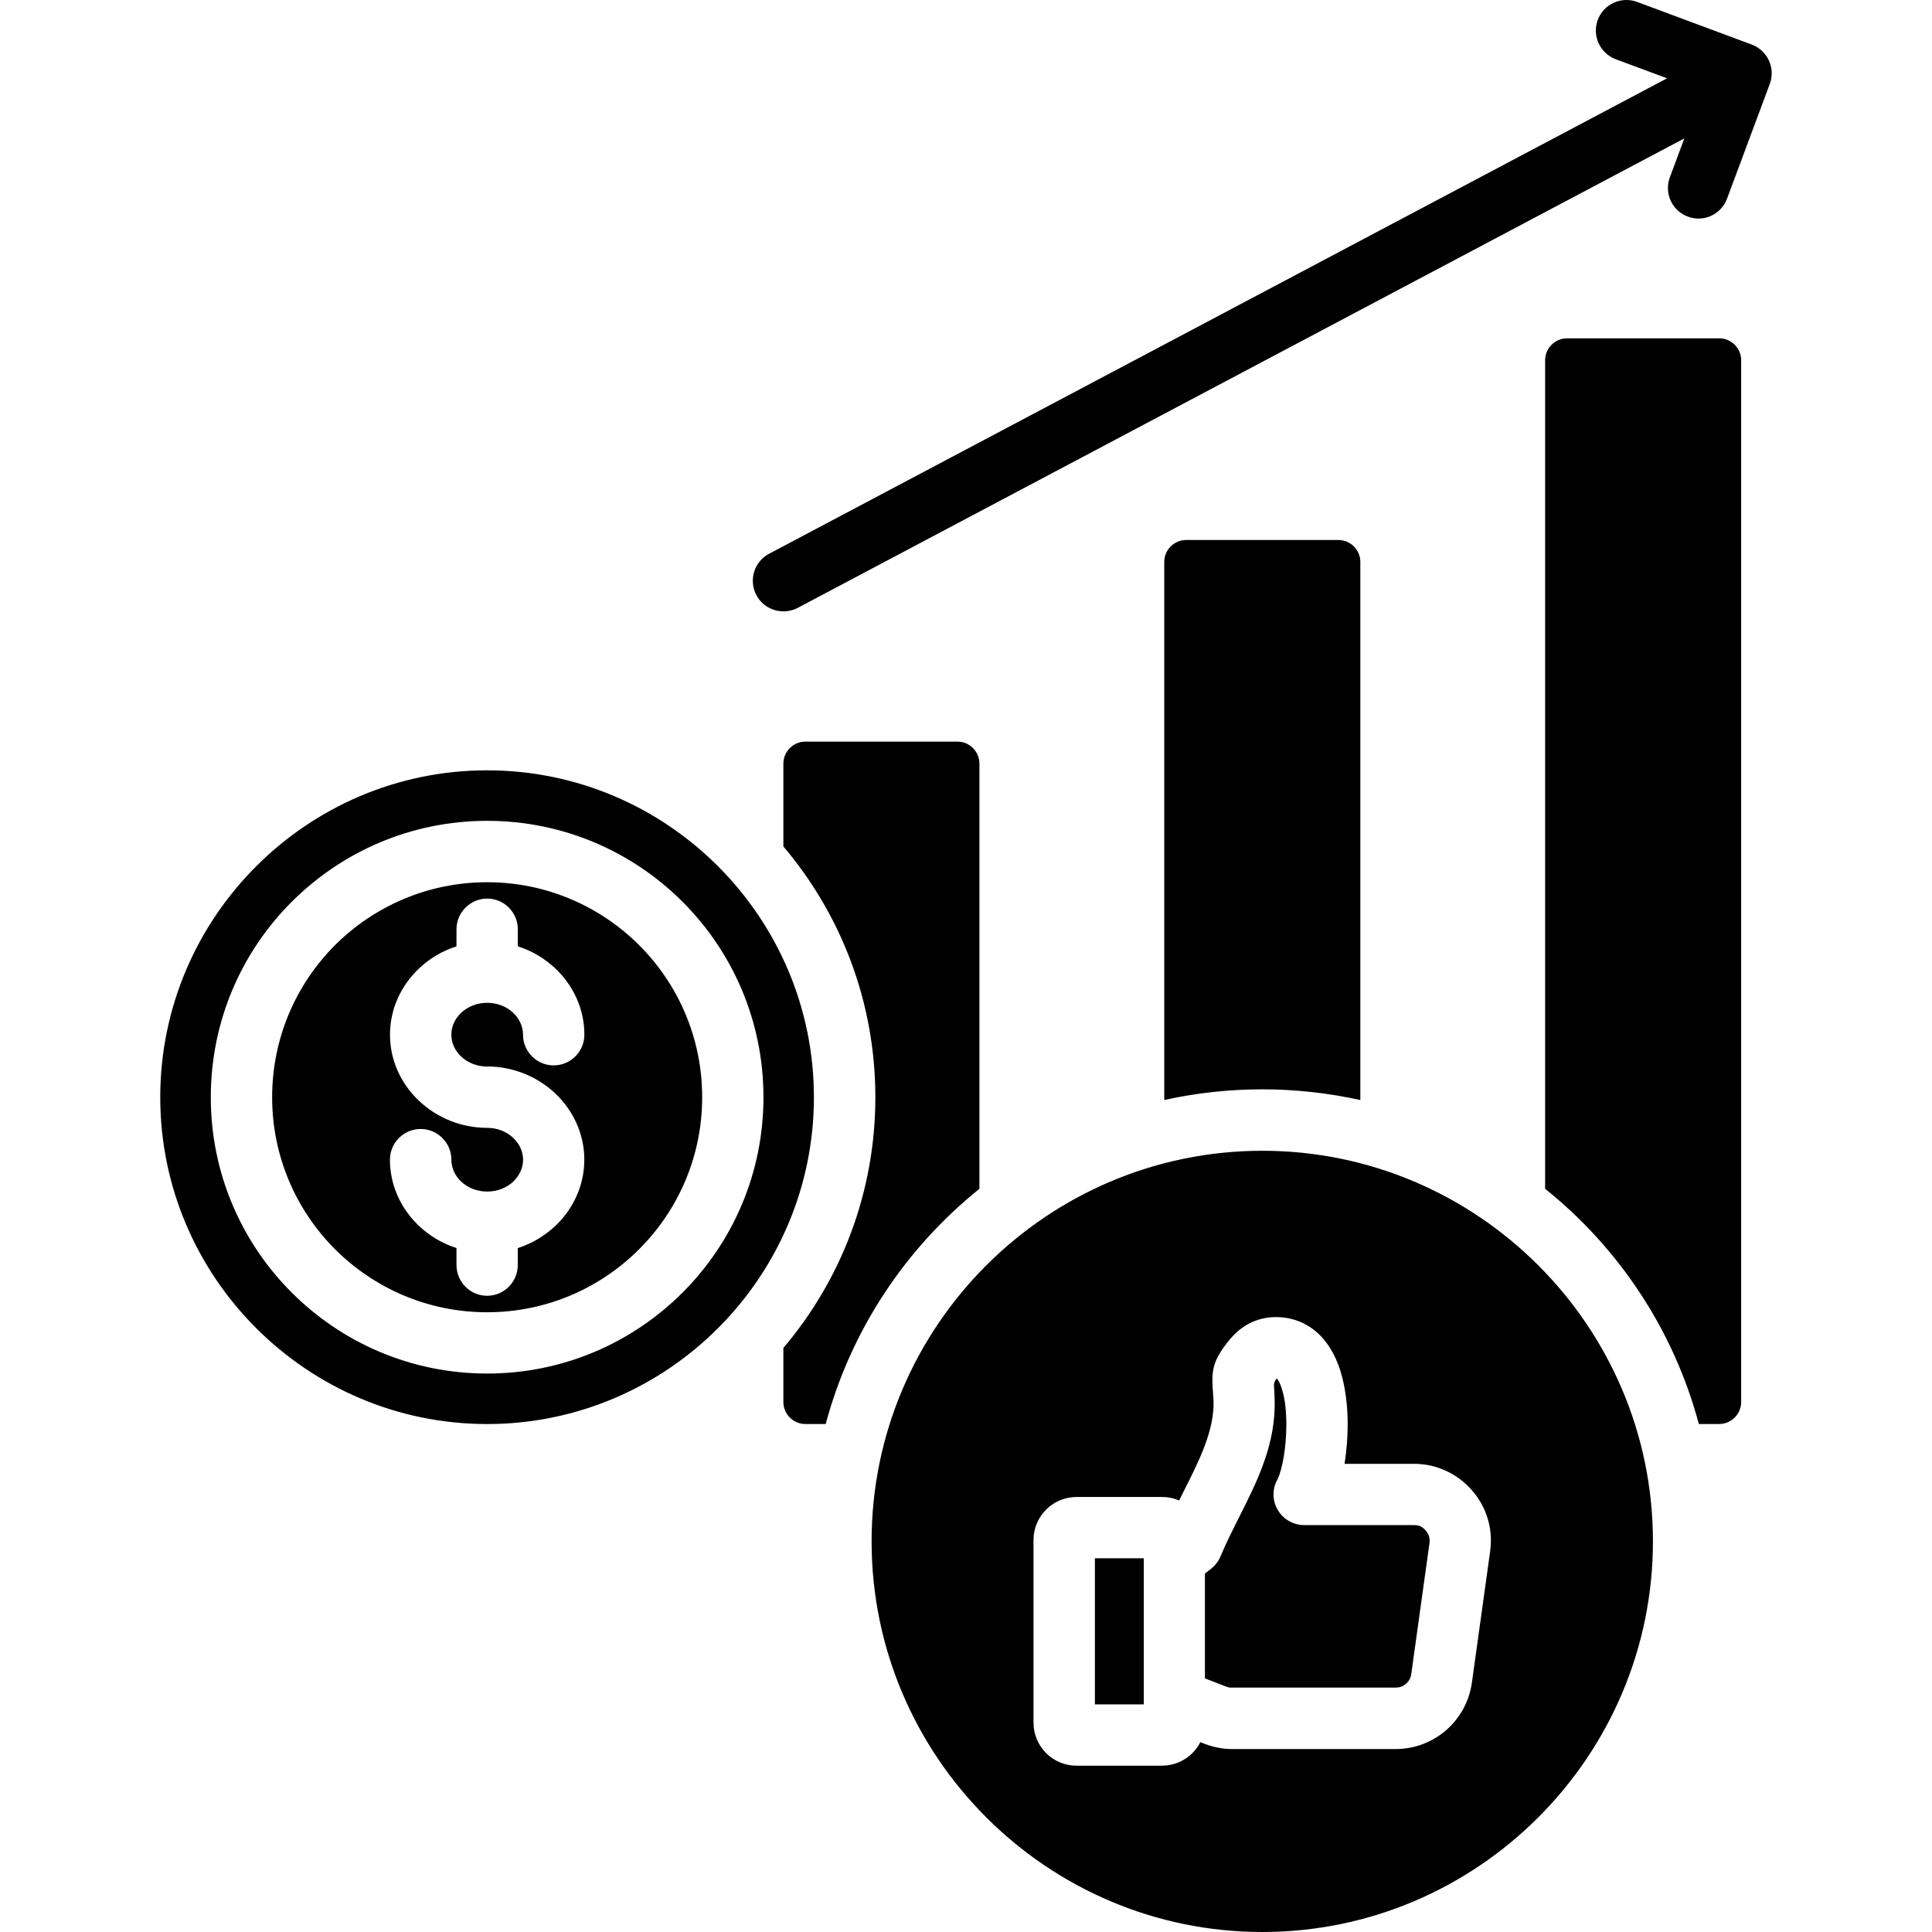 <svg width="36" height="36" viewBox="0 0 36 36" fill="none" xmlns="http://www.w3.org/2000/svg">
<g clip-path="url(#clip0_64_313)">
<path d="M23.522 20.298C22.894 20.298 22.282 20.367 21.694 20.497V10.47C21.694 10.247 21.878 10.062 22.103 10.062H24.939C25.164 10.062 25.348 10.247 25.348 10.47V20.498C24.76 20.368 24.147 20.298 23.522 20.298ZM18.25 22.152V14.229C18.25 14.004 18.067 13.819 17.842 13.819H15.005C14.782 13.819 14.597 14.004 14.597 14.229V15.772C15.665 17.032 16.311 18.664 16.311 20.446C16.311 22.227 15.665 23.858 14.597 25.117V26.125C14.597 26.35 14.782 26.534 15.005 26.534H15.386C15.854 24.782 16.877 23.256 18.25 22.152ZM32.036 6.304H29.2C28.975 6.304 28.791 6.488 28.791 6.713V22.151C30.167 23.255 31.187 24.782 31.655 26.534H32.036C32.259 26.534 32.444 26.35 32.444 26.125V6.713C32.445 6.488 32.259 6.304 32.036 6.304ZM32.642 0.831L30.506 0.036C30.21 -0.074 29.882 0.076 29.772 0.371C29.663 0.665 29.812 0.992 30.107 1.104L31.064 1.459L14.332 10.318C14.053 10.464 13.947 10.809 14.093 11.088C14.24 11.367 14.585 11.472 14.864 11.327L31.385 2.579L31.115 3.305C31.006 3.6 31.155 3.926 31.45 4.036C31.745 4.148 32.072 3.996 32.181 3.701L32.977 1.565C33.087 1.27 32.937 0.941 32.642 0.831ZM20.402 31.759H21.312V29.036H20.402V31.759ZM26.567 28.52C26.534 28.482 26.5 28.456 26.468 28.44C26.436 28.426 26.394 28.418 26.344 28.418H24.303C23.988 28.418 23.73 28.163 23.73 27.848C23.73 27.746 23.756 27.653 23.802 27.571C23.898 27.373 23.969 26.967 23.969 26.542C23.969 26.297 23.945 26.062 23.886 25.883C23.856 25.783 23.822 25.711 23.788 25.687C23.733 25.757 23.736 25.801 23.742 25.877C23.744 25.912 23.747 25.952 23.75 26.05C23.784 26.899 23.427 27.603 23.072 28.304C22.958 28.532 22.843 28.759 22.741 29.004C22.698 29.107 22.626 29.191 22.54 29.252L22.452 29.321V31.274L22.849 31.428C22.868 31.435 22.887 31.44 22.903 31.444C22.915 31.446 22.933 31.446 22.958 31.446H26.004C26.079 31.446 26.147 31.42 26.197 31.376C26.251 31.331 26.287 31.267 26.297 31.193L26.636 28.755C26.642 28.707 26.64 28.665 26.628 28.628C26.619 28.593 26.599 28.558 26.567 28.52ZM30.8 28.721C30.8 32.731 27.529 36 23.522 36C19.512 36 16.241 32.731 16.241 28.721C16.241 24.711 19.512 21.443 23.522 21.443C27.53 21.442 30.8 24.711 30.8 28.721ZM27.723 28.304C27.666 28.109 27.566 27.927 27.428 27.77C27.29 27.613 27.127 27.489 26.94 27.405C26.752 27.319 26.553 27.276 26.344 27.276H25.054C25.09 27.042 25.112 26.789 25.112 26.542C25.112 26.196 25.07 25.841 24.973 25.534C24.849 25.152 24.638 24.839 24.309 24.669C24.149 24.586 23.972 24.542 23.777 24.542C23.591 24.542 23.424 24.586 23.276 24.662C23.138 24.733 23.023 24.833 22.925 24.948C22.56 25.381 22.577 25.586 22.603 25.957C22.608 26.014 22.612 26.076 22.612 26.09C22.634 26.646 22.345 27.218 22.054 27.793C22.026 27.848 21.999 27.904 21.971 27.96C21.873 27.916 21.765 27.894 21.651 27.894H20.061C19.839 27.894 19.638 27.984 19.493 28.129C19.349 28.273 19.258 28.474 19.258 28.695V32.1C19.258 32.321 19.349 32.522 19.493 32.668C19.638 32.811 19.839 32.901 20.061 32.901H21.651C21.873 32.901 22.074 32.811 22.217 32.668C22.277 32.608 22.327 32.539 22.367 32.463L22.439 32.491C22.527 32.525 22.608 32.548 22.694 32.565C22.785 32.583 22.871 32.591 22.959 32.591H26.004C26.363 32.591 26.694 32.459 26.949 32.238C27.202 32.016 27.378 31.707 27.427 31.351L27.766 28.911C27.795 28.701 27.781 28.498 27.723 28.304ZM15.166 20.446C15.166 23.8 12.432 26.535 9.077 26.535C5.723 26.535 2.986 23.8 2.986 20.446C2.986 17.091 5.723 14.354 9.077 14.354C12.432 14.354 15.166 17.091 15.166 20.446ZM14.226 20.446C14.226 19.022 13.65 17.735 12.719 16.804C11.786 15.871 10.499 15.295 9.078 15.295C7.655 15.295 6.37 15.871 5.436 16.804C4.503 17.735 3.928 19.022 3.928 20.446C3.928 21.867 4.503 23.154 5.436 24.085C6.369 25.018 7.655 25.594 9.078 25.594C10.499 25.594 11.786 25.018 12.719 24.085C13.65 23.154 14.226 21.867 14.226 20.446ZM13.084 20.446C13.084 21.552 12.635 22.552 11.909 23.278C11.184 24.003 10.183 24.452 9.077 24.452C7.971 24.452 6.969 24.003 6.243 23.278C5.519 22.552 5.071 21.552 5.071 20.446C5.071 19.337 5.519 18.337 6.243 17.611C6.969 16.888 7.971 16.439 9.077 16.439C10.183 16.439 11.184 16.888 11.909 17.611C12.635 18.337 13.084 19.337 13.084 20.446ZM8.41 19.28C8.41 19.122 8.48 18.979 8.594 18.871C8.715 18.757 8.887 18.686 9.078 18.686C9.269 18.686 9.441 18.757 9.562 18.871C9.674 18.979 9.746 19.122 9.746 19.28C9.746 19.595 10.001 19.852 10.316 19.852C10.633 19.852 10.889 19.595 10.889 19.28C10.889 18.795 10.679 18.357 10.344 18.042C10.149 17.859 9.912 17.717 9.649 17.634V17.317C9.649 17.002 9.394 16.744 9.079 16.744C8.762 16.744 8.506 17.002 8.506 17.317V17.634C8.243 17.717 8.006 17.859 7.813 18.042C7.476 18.357 7.267 18.796 7.267 19.28C7.267 19.764 7.476 20.202 7.813 20.517C8.14 20.825 8.589 21.016 9.079 21.016C9.27 21.016 9.441 21.087 9.563 21.203C9.675 21.308 9.747 21.452 9.747 21.609C9.747 21.767 9.675 21.91 9.563 22.018C9.441 22.132 9.27 22.203 9.079 22.203C8.887 22.203 8.716 22.132 8.594 22.018C8.48 21.91 8.411 21.767 8.411 21.609C8.411 21.294 8.153 21.037 7.838 21.037C7.523 21.037 7.266 21.294 7.266 21.609C7.266 22.094 7.476 22.532 7.812 22.847C8.006 23.03 8.243 23.172 8.506 23.255V23.572C8.506 23.887 8.761 24.145 9.078 24.145C9.393 24.145 9.648 23.887 9.648 23.572V23.257C9.911 23.172 10.148 23.03 10.344 22.847C10.678 22.532 10.888 22.093 10.888 21.609C10.888 21.125 10.678 20.688 10.344 20.372C10.047 20.093 9.65 19.909 9.212 19.877C9.188 19.875 9.164 19.873 9.138 19.873H9.078C8.887 19.873 8.715 19.802 8.594 19.688C8.48 19.581 8.41 19.437 8.41 19.28Z" fill="black"/>
</g>
<defs>
<clipPath id="clip0_64_313">
<rect width="36" height="36" fill="white"/>
</clipPath>
</defs>
</svg>

